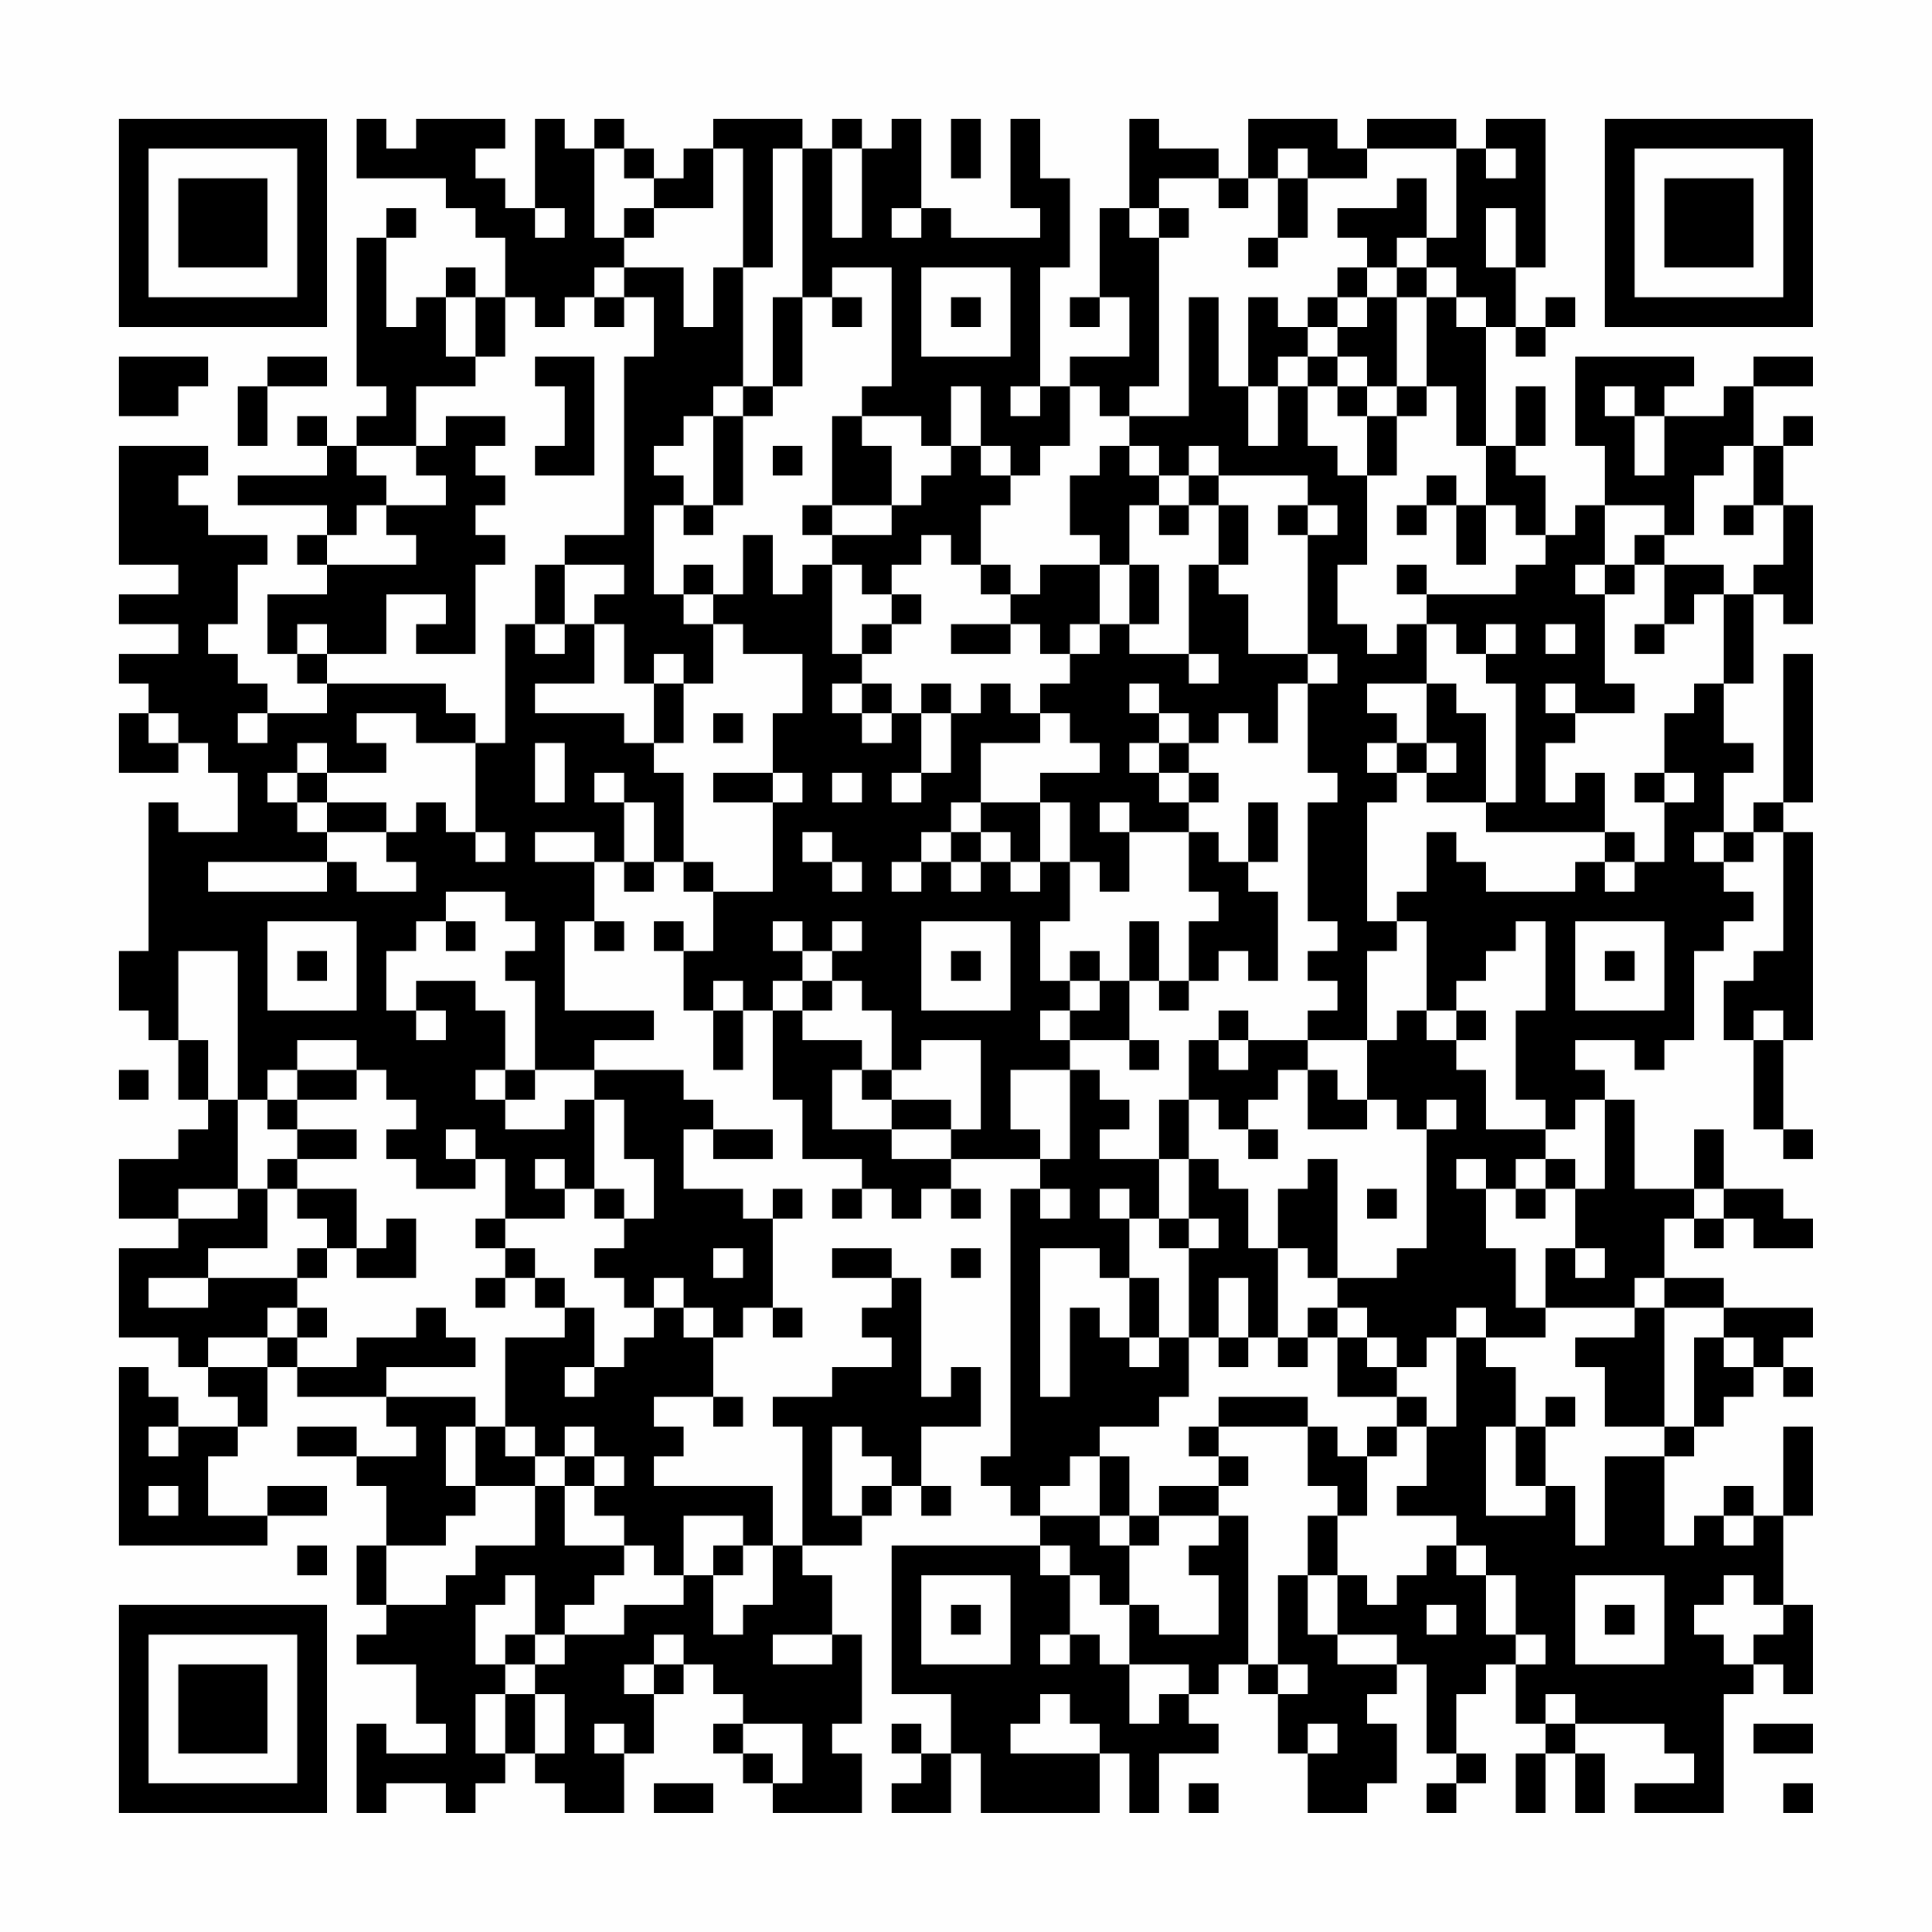 <?xml version="1.0" encoding="UTF-8"?>
<svg xmlns="http://www.w3.org/2000/svg" version="1.1" width="300" height="300" viewBox="0 0 300 300"><rect x="0" y="0" width="300" height="300" fill="#fefefe"/><g transform="scale(4.615)"><g transform="translate(4,4)"><path fill-rule="evenodd" d="M8 0L8 2L11 2L11 3L12 3L12 4L13 4L13 6L12 6L12 5L11 5L11 6L10 6L10 7L9 7L9 4L10 4L10 3L9 3L9 4L8 4L8 9L9 9L9 10L8 10L8 11L7 11L7 10L6 10L6 11L7 11L7 12L4 12L4 13L7 13L7 14L6 14L6 15L7 15L7 16L5 16L5 18L6 18L6 19L7 19L7 20L5 20L5 19L4 19L4 18L3 18L3 17L4 17L4 15L5 15L5 14L3 14L3 13L2 13L2 12L3 12L3 11L0 11L0 15L2 15L2 16L0 16L0 17L2 17L2 18L0 18L0 19L1 19L1 20L0 20L0 22L2 22L2 21L3 21L3 22L4 22L4 24L2 24L2 23L1 23L1 28L0 28L0 30L1 30L1 31L2 31L2 33L3 33L3 34L2 34L2 35L0 35L0 37L2 37L2 38L0 38L0 41L2 41L2 42L3 42L3 43L4 43L4 44L2 44L2 43L1 43L1 42L0 42L0 48L5 48L5 47L7 47L7 46L5 46L5 47L3 47L3 45L4 45L4 44L5 44L5 42L6 42L6 43L9 43L9 44L10 44L10 45L8 45L8 44L6 44L6 45L8 45L8 46L9 46L9 48L8 48L8 50L9 50L9 51L8 51L8 52L10 52L10 54L11 54L11 55L9 55L9 54L8 54L8 57L9 57L9 56L11 56L11 57L12 57L12 56L13 56L13 55L14 55L14 56L15 56L15 57L17 57L17 55L18 55L18 53L19 53L19 52L20 52L20 53L21 53L21 54L20 54L20 55L21 55L21 56L22 56L22 57L25 57L25 55L24 55L24 54L25 54L25 51L24 51L24 49L23 49L23 48L25 48L25 47L26 47L26 46L27 46L27 47L28 47L28 46L27 46L27 44L29 44L29 42L28 42L28 43L27 43L27 39L26 39L26 38L24 38L24 39L26 39L26 40L25 40L25 41L26 41L26 42L24 42L24 43L22 43L22 44L23 44L23 48L22 48L22 46L18 46L18 45L19 45L19 44L18 44L18 43L20 43L20 44L21 44L21 43L20 43L20 41L21 41L21 40L22 40L22 41L23 41L23 40L22 40L22 37L23 37L23 36L22 36L22 37L21 37L21 36L19 36L19 34L20 34L20 35L22 35L22 34L20 34L20 33L19 33L19 32L16 32L16 31L18 31L18 30L15 30L15 27L16 27L16 28L17 28L17 27L16 27L16 25L17 25L17 26L18 26L18 25L19 25L19 26L20 26L20 28L19 28L19 27L18 27L18 28L19 28L19 30L20 30L20 32L21 32L21 30L22 30L22 33L23 33L23 35L25 35L25 36L24 36L24 37L25 37L25 36L26 36L26 37L27 37L27 36L28 36L28 37L29 37L29 36L28 36L28 35L31 35L31 36L30 36L30 45L29 45L29 46L30 46L30 47L31 47L31 48L26 48L26 53L28 53L28 55L27 55L27 54L26 54L26 55L27 55L27 56L26 56L26 57L28 57L28 55L29 55L29 57L33 57L33 55L34 55L34 57L35 57L35 55L37 55L37 54L36 54L36 53L37 53L37 52L38 52L38 53L39 53L39 55L40 55L40 57L42 57L42 56L43 56L43 54L42 54L42 53L43 53L43 52L44 52L44 55L45 55L45 56L44 56L44 57L45 57L45 56L46 56L46 55L45 55L45 53L46 53L46 52L47 52L47 54L48 54L48 55L47 55L47 57L48 57L48 55L49 55L49 57L50 57L50 55L49 55L49 54L52 54L52 55L53 55L53 56L51 56L51 57L54 57L54 53L55 53L55 52L56 52L56 53L57 53L57 50L56 50L56 47L57 47L57 44L56 44L56 47L55 47L55 46L54 46L54 47L53 47L53 48L52 48L52 45L53 45L53 44L54 44L54 43L55 43L55 42L56 42L56 43L57 43L57 42L56 42L56 41L57 41L57 40L54 40L54 39L52 39L52 37L53 37L53 38L54 38L54 37L55 37L55 38L57 38L57 37L56 37L56 36L54 36L54 34L53 34L53 36L51 36L51 33L50 33L50 32L49 32L49 31L51 31L51 32L52 32L52 31L53 31L53 28L54 28L54 27L55 27L55 26L54 26L54 25L55 25L55 24L56 24L56 28L55 28L55 29L54 29L54 31L55 31L55 34L56 34L56 35L57 35L57 34L56 34L56 31L57 31L57 24L56 24L56 23L57 23L57 18L56 18L56 23L55 23L55 24L54 24L54 22L55 22L55 21L54 21L54 19L55 19L55 16L56 16L56 17L57 17L57 13L56 13L56 11L57 11L57 10L56 10L56 11L55 11L55 9L57 9L57 8L55 8L55 9L54 9L54 10L52 10L52 9L53 9L53 8L49 8L49 11L50 11L50 13L49 13L49 14L48 14L48 12L47 12L47 11L48 11L48 9L47 9L47 11L46 11L46 7L47 7L47 8L48 8L48 7L49 7L49 6L48 6L48 7L47 7L47 5L48 5L48 0L46 0L46 1L45 1L45 0L42 0L42 1L41 1L41 0L38 0L38 2L37 2L37 1L35 1L35 0L34 0L34 3L33 3L33 6L32 6L32 7L33 7L33 6L34 6L34 8L32 8L32 9L31 9L31 5L32 5L32 2L31 2L31 0L30 0L30 3L31 3L31 4L28 4L28 3L27 3L27 0L26 0L26 1L25 1L25 0L24 0L24 1L23 1L23 0L20 0L20 1L19 1L19 2L18 2L18 1L17 1L17 0L16 0L16 1L15 1L15 0L14 0L14 3L13 3L13 2L12 2L12 1L13 1L13 0L10 0L10 1L9 1L9 0ZM28 0L28 2L29 2L29 0ZM16 1L16 4L17 4L17 5L16 5L16 6L15 6L15 7L14 7L14 6L13 6L13 8L12 8L12 6L11 6L11 8L12 8L12 9L10 9L10 11L8 11L8 12L9 12L9 13L8 13L8 14L7 14L7 15L10 15L10 14L9 14L9 13L11 13L11 12L10 12L10 11L11 11L11 10L13 10L13 11L12 11L12 12L13 12L13 13L12 13L12 14L13 14L13 15L12 15L12 18L10 18L10 17L11 17L11 16L9 16L9 18L7 18L7 17L6 17L6 18L7 18L7 19L11 19L11 20L12 20L12 21L10 21L10 20L8 20L8 21L9 21L9 22L7 22L7 21L6 21L6 22L5 22L5 23L6 23L6 24L7 24L7 25L3 25L3 26L7 26L7 25L8 25L8 26L10 26L10 25L9 25L9 24L10 24L10 23L11 23L11 24L12 24L12 25L13 25L13 24L12 24L12 21L13 21L13 17L14 17L14 18L15 18L15 17L16 17L16 19L14 19L14 20L17 20L17 21L18 21L18 22L19 22L19 25L20 25L20 26L22 26L22 23L23 23L23 22L22 22L22 20L23 20L23 18L21 18L21 17L20 17L20 16L21 16L21 14L22 14L22 16L23 16L23 15L24 15L24 18L25 18L25 19L24 19L24 20L25 20L25 21L26 21L26 20L27 20L27 22L26 22L26 23L27 23L27 22L28 22L28 20L29 20L29 19L30 19L30 20L31 20L31 21L29 21L29 23L28 23L28 24L27 24L27 25L26 25L26 26L27 26L27 25L28 25L28 26L29 26L29 25L30 25L30 26L31 26L31 25L32 25L32 27L31 27L31 29L32 29L32 30L31 30L31 31L32 31L32 32L30 32L30 34L31 34L31 35L32 35L32 32L33 32L33 33L34 33L34 34L33 34L33 35L35 35L35 37L34 37L34 36L33 36L33 37L34 37L34 39L33 39L33 38L31 38L31 43L32 43L32 40L33 40L33 41L34 41L34 42L35 42L35 41L36 41L36 43L35 43L35 44L33 44L33 45L32 45L32 46L31 46L31 47L33 47L33 48L34 48L34 50L33 50L33 49L32 49L32 48L31 48L31 49L32 49L32 51L31 51L31 52L32 52L32 51L33 51L33 52L34 52L34 54L35 54L35 53L36 53L36 52L34 52L34 50L35 50L35 51L37 51L37 49L36 49L36 48L37 48L37 47L38 47L38 52L39 52L39 53L40 53L40 52L39 52L39 49L40 49L40 51L41 51L41 52L43 52L43 51L41 51L41 49L42 49L42 50L43 50L43 49L44 49L44 48L45 48L45 49L46 49L46 51L47 51L47 52L48 52L48 51L47 51L47 49L46 49L46 48L45 48L45 47L43 47L43 46L44 46L44 44L45 44L45 41L46 41L46 42L47 42L47 44L46 44L46 47L48 47L48 46L49 46L49 48L50 48L50 45L52 45L52 44L53 44L53 41L54 41L54 42L55 42L55 41L54 41L54 40L52 40L52 39L51 39L51 40L48 40L48 38L49 38L49 39L50 39L50 38L49 38L49 36L50 36L50 33L49 33L49 34L48 34L48 33L47 33L47 30L48 30L48 27L47 27L47 28L46 28L46 29L45 29L45 30L44 30L44 27L43 27L43 26L44 26L44 24L45 24L45 25L46 25L46 26L49 26L49 25L50 25L50 26L51 26L51 25L52 25L52 23L53 23L53 22L52 22L52 20L53 20L53 19L54 19L54 16L55 16L55 15L56 15L56 13L55 13L55 11L54 11L54 12L53 12L53 14L52 14L52 13L50 13L50 15L49 15L49 16L50 16L50 19L51 19L51 20L49 20L49 19L48 19L48 20L49 20L49 21L48 21L48 23L49 23L49 22L50 22L50 24L46 24L46 23L47 23L47 19L46 19L46 18L47 18L47 17L46 17L46 18L45 18L45 17L44 17L44 16L47 16L47 15L48 15L48 14L47 14L47 13L46 13L46 11L45 11L45 9L44 9L44 6L45 6L45 7L46 7L46 6L45 6L45 5L44 5L44 4L45 4L45 1L42 1L42 2L40 2L40 1L39 1L39 2L38 2L38 3L37 3L37 2L35 2L35 3L34 3L34 4L35 4L35 9L34 9L34 10L33 10L33 9L32 9L32 11L31 11L31 12L30 12L30 11L29 11L29 9L28 9L28 11L27 11L27 10L25 10L25 9L26 9L26 5L24 5L24 6L23 6L23 1L22 1L22 5L21 5L21 1L20 1L20 3L18 3L18 2L17 2L17 1ZM24 1L24 4L25 4L25 1ZM46 1L46 2L47 2L47 1ZM39 2L39 4L38 4L38 5L39 5L39 4L40 4L40 2ZM43 2L43 3L41 3L41 4L42 4L42 5L41 5L41 6L40 6L40 7L39 7L39 6L38 6L38 9L37 9L37 6L36 6L36 10L34 10L34 11L33 11L33 12L32 12L32 14L33 14L33 15L31 15L31 16L30 16L30 15L29 15L29 13L30 13L30 12L29 12L29 11L28 11L28 12L27 12L27 13L26 13L26 11L25 11L25 10L24 10L24 13L23 13L23 14L24 14L24 15L25 15L25 16L26 16L26 17L25 17L25 18L26 18L26 17L27 17L27 16L26 16L26 15L27 15L27 14L28 14L28 15L29 15L29 16L30 16L30 17L28 17L28 18L30 18L30 17L31 17L31 18L32 18L32 19L31 19L31 20L32 20L32 21L33 21L33 22L31 22L31 23L29 23L29 24L28 24L28 25L29 25L29 24L30 24L30 25L31 25L31 23L32 23L32 25L33 25L33 26L34 26L34 24L36 24L36 26L37 26L37 27L36 27L36 29L35 29L35 27L34 27L34 29L33 29L33 28L32 28L32 29L33 29L33 30L32 30L32 31L34 31L34 32L35 32L35 31L34 31L34 29L35 29L35 30L36 30L36 29L37 29L37 28L38 28L38 29L39 29L39 26L38 26L38 25L39 25L39 23L38 23L38 25L37 25L37 24L36 24L36 23L37 23L37 22L36 22L36 21L37 21L37 20L38 20L38 21L39 21L39 19L40 19L40 22L41 22L41 23L40 23L40 27L41 27L41 28L40 28L40 29L41 29L41 30L40 30L40 31L38 31L38 30L37 30L37 31L36 31L36 33L35 33L35 35L36 35L36 37L35 37L35 38L36 38L36 41L37 41L37 42L38 42L38 41L39 41L39 42L40 42L40 41L41 41L41 43L43 43L43 44L42 44L42 45L41 45L41 44L40 44L40 43L37 43L37 44L36 44L36 45L37 45L37 46L35 46L35 47L34 47L34 45L33 45L33 47L34 47L34 48L35 48L35 47L37 47L37 46L38 46L38 45L37 45L37 44L40 44L40 46L41 46L41 47L40 47L40 49L41 49L41 47L42 47L42 45L43 45L43 44L44 44L44 43L43 43L43 42L44 42L44 41L45 41L45 40L46 40L46 41L48 41L48 40L47 40L47 38L46 38L46 36L47 36L47 37L48 37L48 36L49 36L49 35L48 35L48 34L46 34L46 32L45 32L45 31L46 31L46 30L45 30L45 31L44 31L44 30L43 30L43 31L42 31L42 28L43 28L43 27L42 27L42 23L43 23L43 22L44 22L44 23L46 23L46 20L45 20L45 19L44 19L44 17L43 17L43 18L42 18L42 17L41 17L41 15L42 15L42 12L43 12L43 10L44 10L44 9L43 9L43 6L44 6L44 5L43 5L43 4L44 4L44 2ZM14 3L14 4L15 4L15 3ZM17 3L17 4L18 4L18 3ZM26 3L26 4L27 4L27 3ZM35 3L35 4L36 4L36 3ZM46 3L46 5L47 5L47 3ZM17 5L17 6L16 6L16 7L17 7L17 6L18 6L18 8L17 8L17 14L15 14L15 15L14 15L14 17L15 17L15 15L17 15L17 16L16 16L16 17L17 17L17 19L18 19L18 21L19 21L19 19L20 19L20 17L19 17L19 16L20 16L20 15L19 15L19 16L18 16L18 13L19 13L19 14L20 14L20 13L21 13L21 10L22 10L22 9L23 9L23 6L22 6L22 9L21 9L21 5L20 5L20 7L19 7L19 5ZM27 5L27 8L30 8L30 5ZM42 5L42 6L41 6L41 7L40 7L40 8L39 8L39 9L38 9L38 11L39 11L39 9L40 9L40 11L41 11L41 12L42 12L42 10L43 10L43 9L42 9L42 8L41 8L41 7L42 7L42 6L43 6L43 5ZM24 6L24 7L25 7L25 6ZM28 6L28 7L29 7L29 6ZM0 8L0 10L2 10L2 9L3 9L3 8ZM5 8L5 9L4 9L4 11L5 11L5 9L7 9L7 8ZM14 8L14 9L15 9L15 11L14 11L14 12L16 12L16 8ZM40 8L40 9L41 9L41 10L42 10L42 9L41 9L41 8ZM20 9L20 10L19 10L19 11L18 11L18 12L19 12L19 13L20 13L20 10L21 10L21 9ZM30 9L30 10L31 10L31 9ZM50 9L50 10L51 10L51 12L52 12L52 10L51 10L51 9ZM22 11L22 12L23 12L23 11ZM34 11L34 12L35 12L35 13L34 13L34 15L33 15L33 17L32 17L32 18L33 18L33 17L34 17L34 18L36 18L36 19L37 19L37 18L36 18L36 15L37 15L37 16L38 16L38 18L40 18L40 19L41 19L41 18L40 18L40 14L41 14L41 13L40 13L40 12L37 12L37 11L36 11L36 12L35 12L35 11ZM36 12L36 13L35 13L35 14L36 14L36 13L37 13L37 15L38 15L38 13L37 13L37 12ZM44 12L44 13L43 13L43 14L44 14L44 13L45 13L45 15L46 15L46 13L45 13L45 12ZM24 13L24 14L26 14L26 13ZM39 13L39 14L40 14L40 13ZM54 13L54 14L55 14L55 13ZM51 14L51 15L50 15L50 16L51 16L51 15L52 15L52 17L51 17L51 18L52 18L52 17L53 17L53 16L54 16L54 15L52 15L52 14ZM34 15L34 17L35 17L35 15ZM43 15L43 16L44 16L44 15ZM48 17L48 18L49 18L49 17ZM18 18L18 19L19 19L19 18ZM25 19L25 20L26 20L26 19ZM27 19L27 20L28 20L28 19ZM34 19L34 20L35 20L35 21L34 21L34 22L35 22L35 23L36 23L36 22L35 22L35 21L36 21L36 20L35 20L35 19ZM42 19L42 20L43 20L43 21L42 21L42 22L43 22L43 21L44 21L44 22L45 22L45 21L44 21L44 19ZM1 20L1 21L2 21L2 20ZM4 20L4 21L5 21L5 20ZM20 20L20 21L21 21L21 20ZM14 21L14 23L15 23L15 21ZM6 22L6 23L7 23L7 24L9 24L9 23L7 23L7 22ZM16 22L16 23L17 23L17 25L18 25L18 23L17 23L17 22ZM20 22L20 23L22 23L22 22ZM24 22L24 23L25 23L25 22ZM51 22L51 23L52 23L52 22ZM33 23L33 24L34 24L34 23ZM14 24L14 25L16 25L16 24ZM23 24L23 25L24 25L24 26L25 26L25 25L24 25L24 24ZM50 24L50 25L51 25L51 24ZM53 24L53 25L54 25L54 24ZM11 26L11 27L10 27L10 28L9 28L9 30L10 30L10 31L11 31L11 30L10 30L10 29L12 29L12 30L13 30L13 32L12 32L12 33L13 33L13 34L15 34L15 33L16 33L16 36L15 36L15 35L14 35L14 36L15 36L15 37L13 37L13 35L12 35L12 34L11 34L11 35L12 35L12 36L10 36L10 35L9 35L9 34L10 34L10 33L9 33L9 32L8 32L8 31L6 31L6 32L5 32L5 33L4 33L4 28L2 28L2 31L3 31L3 33L4 33L4 36L2 36L2 37L4 37L4 36L5 36L5 38L3 38L3 39L1 39L1 40L3 40L3 39L6 39L6 40L5 40L5 41L3 41L3 42L5 42L5 41L6 41L6 42L8 42L8 41L10 41L10 40L11 40L11 41L12 41L12 42L9 42L9 43L12 43L12 44L11 44L11 46L12 46L12 47L11 47L11 48L9 48L9 50L11 50L11 49L12 49L12 48L14 48L14 46L15 46L15 48L17 48L17 49L16 49L16 50L15 50L15 51L14 51L14 49L13 49L13 50L12 50L12 52L13 52L13 53L12 53L12 55L13 55L13 53L14 53L14 55L15 55L15 53L14 53L14 52L15 52L15 51L17 51L17 50L19 50L19 49L20 49L20 51L21 51L21 50L22 50L22 48L21 48L21 47L19 47L19 49L18 49L18 48L17 48L17 47L16 47L16 46L17 46L17 45L16 45L16 44L15 44L15 45L14 45L14 44L13 44L13 41L15 41L15 40L16 40L16 42L15 42L15 43L16 43L16 42L17 42L17 41L18 41L18 40L19 40L19 41L20 41L20 40L19 40L19 39L18 39L18 40L17 40L17 39L16 39L16 38L17 38L17 37L18 37L18 35L17 35L17 33L16 33L16 32L14 32L14 29L13 29L13 28L14 28L14 27L13 27L13 26ZM5 27L5 30L8 30L8 27ZM11 27L11 28L12 28L12 27ZM22 27L22 28L23 28L23 29L22 29L22 30L23 30L23 31L25 31L25 32L24 32L24 34L26 34L26 35L28 35L28 34L29 34L29 31L27 31L27 32L26 32L26 30L25 30L25 29L24 29L24 28L25 28L25 27L24 27L24 28L23 28L23 27ZM27 27L27 30L30 30L30 27ZM49 27L49 30L52 30L52 27ZM6 28L6 29L7 29L7 28ZM28 28L28 29L29 29L29 28ZM50 28L50 29L51 29L51 28ZM20 29L20 30L21 30L21 29ZM23 29L23 30L24 30L24 29ZM55 30L55 31L56 31L56 30ZM37 31L37 32L38 32L38 31ZM40 31L40 32L39 32L39 33L38 33L38 34L37 34L37 33L36 33L36 35L37 35L37 36L38 36L38 38L39 38L39 41L40 41L40 40L41 40L41 41L42 41L42 42L43 42L43 41L42 41L42 40L41 40L41 39L43 39L43 38L44 38L44 34L45 34L45 33L44 33L44 34L43 34L43 33L42 33L42 31ZM0 32L0 33L1 33L1 32ZM6 32L6 33L5 33L5 34L6 34L6 35L5 35L5 36L6 36L6 37L7 37L7 38L6 38L6 39L7 39L7 38L8 38L8 39L10 39L10 37L9 37L9 38L8 38L8 36L6 36L6 35L8 35L8 34L6 34L6 33L8 33L8 32ZM13 32L13 33L14 33L14 32ZM25 32L25 33L26 33L26 34L28 34L28 33L26 33L26 32ZM40 32L40 34L42 34L42 33L41 33L41 32ZM38 34L38 35L39 35L39 34ZM40 35L40 36L39 36L39 38L40 38L40 39L41 39L41 35ZM45 35L45 36L46 36L46 35ZM47 35L47 36L48 36L48 35ZM16 36L16 37L17 37L17 36ZM31 36L31 37L32 37L32 36ZM42 36L42 37L43 37L43 36ZM53 36L53 37L54 37L54 36ZM12 37L12 38L13 38L13 39L12 39L12 40L13 40L13 39L14 39L14 40L15 40L15 39L14 39L14 38L13 38L13 37ZM36 37L36 38L37 38L37 37ZM20 38L20 39L21 39L21 38ZM28 38L28 39L29 39L29 38ZM34 39L34 41L35 41L35 39ZM37 39L37 41L38 41L38 39ZM6 40L6 41L7 41L7 40ZM51 40L51 41L49 41L49 42L50 42L50 44L52 44L52 40ZM48 43L48 44L47 44L47 46L48 46L48 44L49 44L49 43ZM1 44L1 45L2 45L2 44ZM12 44L12 46L14 46L14 45L13 45L13 44ZM24 44L24 47L25 47L25 46L26 46L26 45L25 45L25 44ZM15 45L15 46L16 46L16 45ZM1 46L1 47L2 47L2 46ZM54 47L54 48L55 48L55 47ZM6 48L6 49L7 49L7 48ZM20 48L20 49L21 49L21 48ZM27 49L27 52L30 52L30 49ZM49 49L49 52L52 52L52 49ZM54 49L54 50L53 50L53 51L54 51L54 52L55 52L55 51L56 51L56 50L55 50L55 49ZM28 50L28 51L29 51L29 50ZM44 50L44 51L45 51L45 50ZM50 50L50 51L51 51L51 50ZM13 51L13 52L14 52L14 51ZM18 51L18 52L17 52L17 53L18 53L18 52L19 52L19 51ZM22 51L22 52L24 52L24 51ZM31 53L31 54L30 54L30 55L33 55L33 54L32 54L32 53ZM48 53L48 54L49 54L49 53ZM16 54L16 55L17 55L17 54ZM21 54L21 55L22 55L22 56L23 56L23 54ZM40 54L40 55L41 55L41 54ZM55 54L55 55L57 55L57 54ZM18 56L18 57L20 57L20 56ZM36 56L36 57L37 57L37 56ZM56 56L56 57L57 57L57 56ZM0 0L0 7L7 7L7 0ZM1 1L1 6L6 6L6 1ZM2 2L2 5L5 5L5 2ZM50 0L50 7L57 7L57 0ZM51 1L51 6L56 6L56 1ZM52 2L52 5L55 5L55 2ZM0 50L0 57L7 57L7 50ZM1 51L1 56L6 56L6 51ZM2 52L2 55L5 55L5 52Z" fill="#000000"/></g></g></svg>
